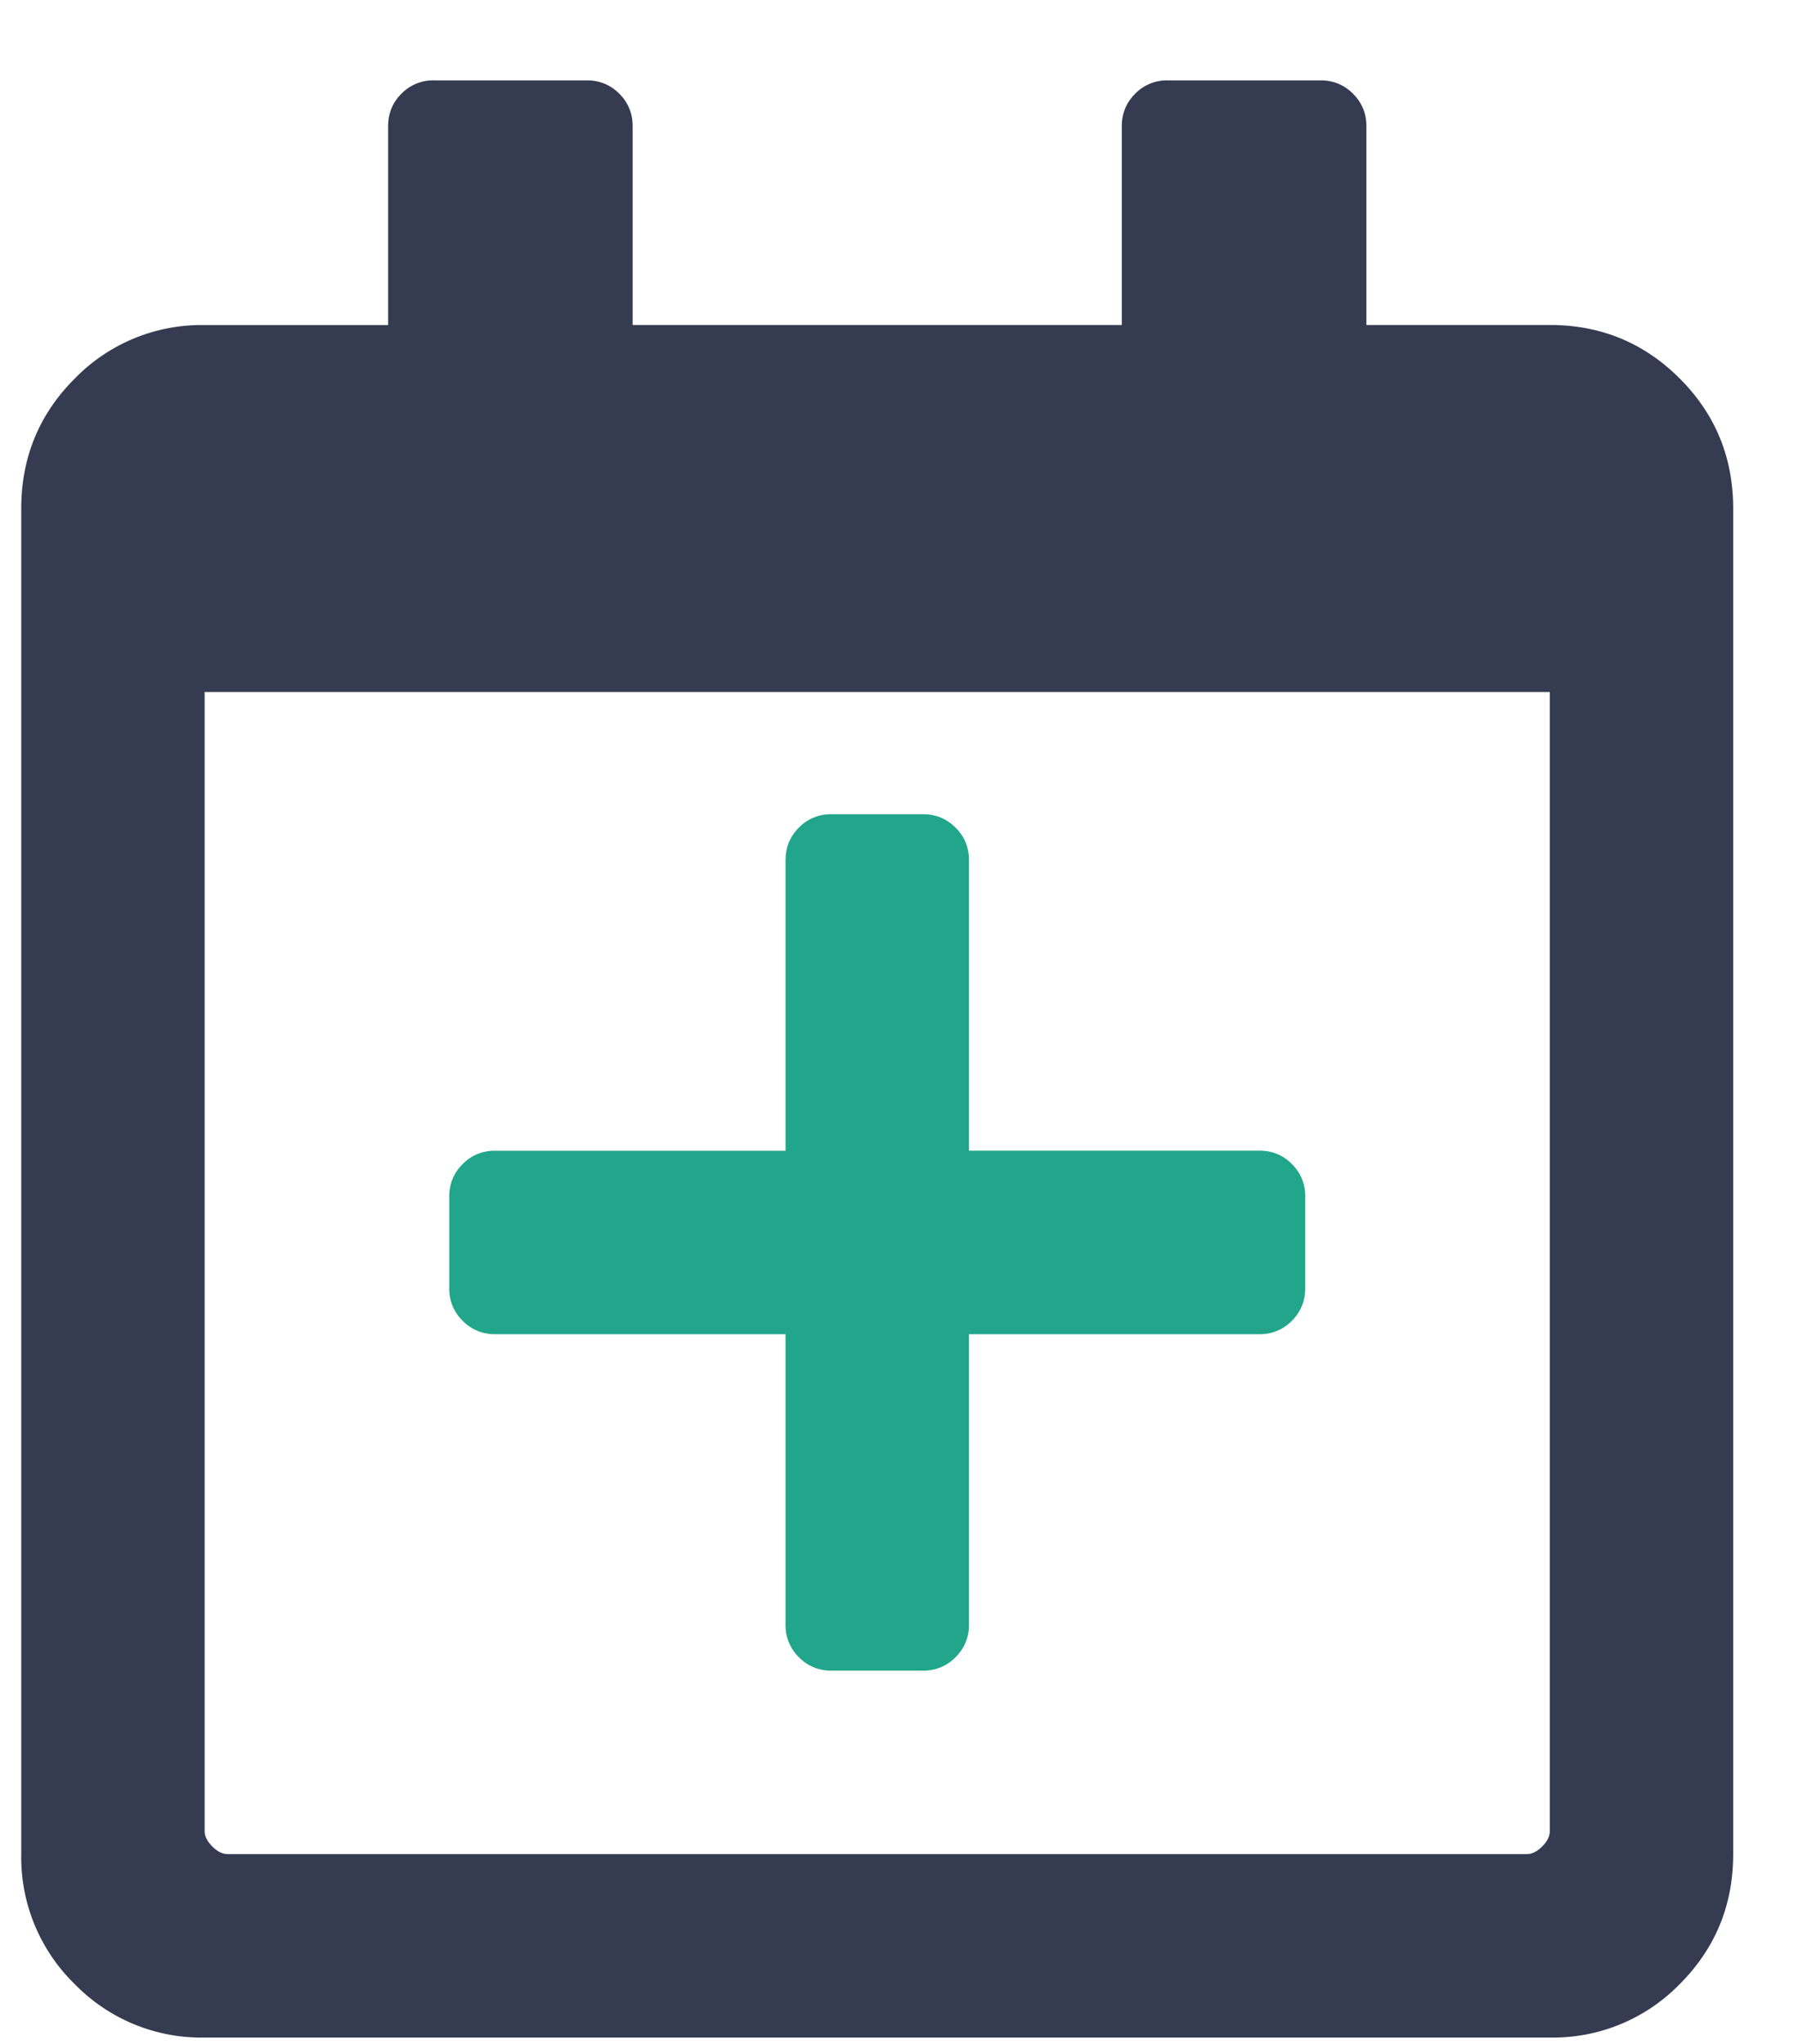 <svg xmlns="http://www.w3.org/2000/svg" width="22" height="25" viewBox="0 0 22 25">
    <g fill="none" fill-rule="evenodd">
        <path fill="#353B50" d="M21.207 6.22v16.458c0 .624-.218 1.153-.654 1.59a2.164 2.164 0 0 1-1.59.654H2.504a2.164 2.164 0 0 1-1.59-.654 2.164 2.164 0 0 1-.654-1.59V6.22c0-.623.218-1.153.655-1.59a2.164 2.164 0 0 1 1.59-.654h2.244V1.544c0-.156.054-.289.163-.398A.541.541 0 0 1 5.31.983h1.87c.156 0 .288.054.398.163.109.11.163.242.163.398v2.431h5.985V1.544c0-.156.055-.289.164-.398a.541.541 0 0 1 .397-.163h1.87c.156 0 .289.054.398.163.11.11.164.242.164.398v2.431h2.244c.624 0 1.153.218 1.59.655.436.436.654.966.654 1.59zm-2.244 16.178V8.464H2.504v13.934c0 .062.032.124.094.187.062.062.125.093.187.093h15.898c.062 0 .124-.031.187-.093.062-.063.093-.125.093-.187z"/>
        <path fill="#21A68B" d="M15.97 14.636v1.122a.541.541 0 0 1-.163.397.541.541 0 0 1-.398.164h-3.553v3.554a.541.541 0 0 1-.164.397.541.541 0 0 1-.397.164h-1.122a.541.541 0 0 1-.398-.164.541.541 0 0 1-.163-.397v-3.554H6.058a.541.541 0 0 1-.397-.164.541.541 0 0 1-.164-.397v-1.122c0-.156.054-.289.164-.398a.541.541 0 0 1 .397-.163h3.554V10.52c0-.156.054-.288.163-.397a.541.541 0 0 1 .398-.164h1.122c.156 0 .288.055.397.164.11.109.164.241.164.397v3.554h3.553c.156 0 .289.054.398.163.109.11.164.242.164.398z"/>
    </g>
</svg>
